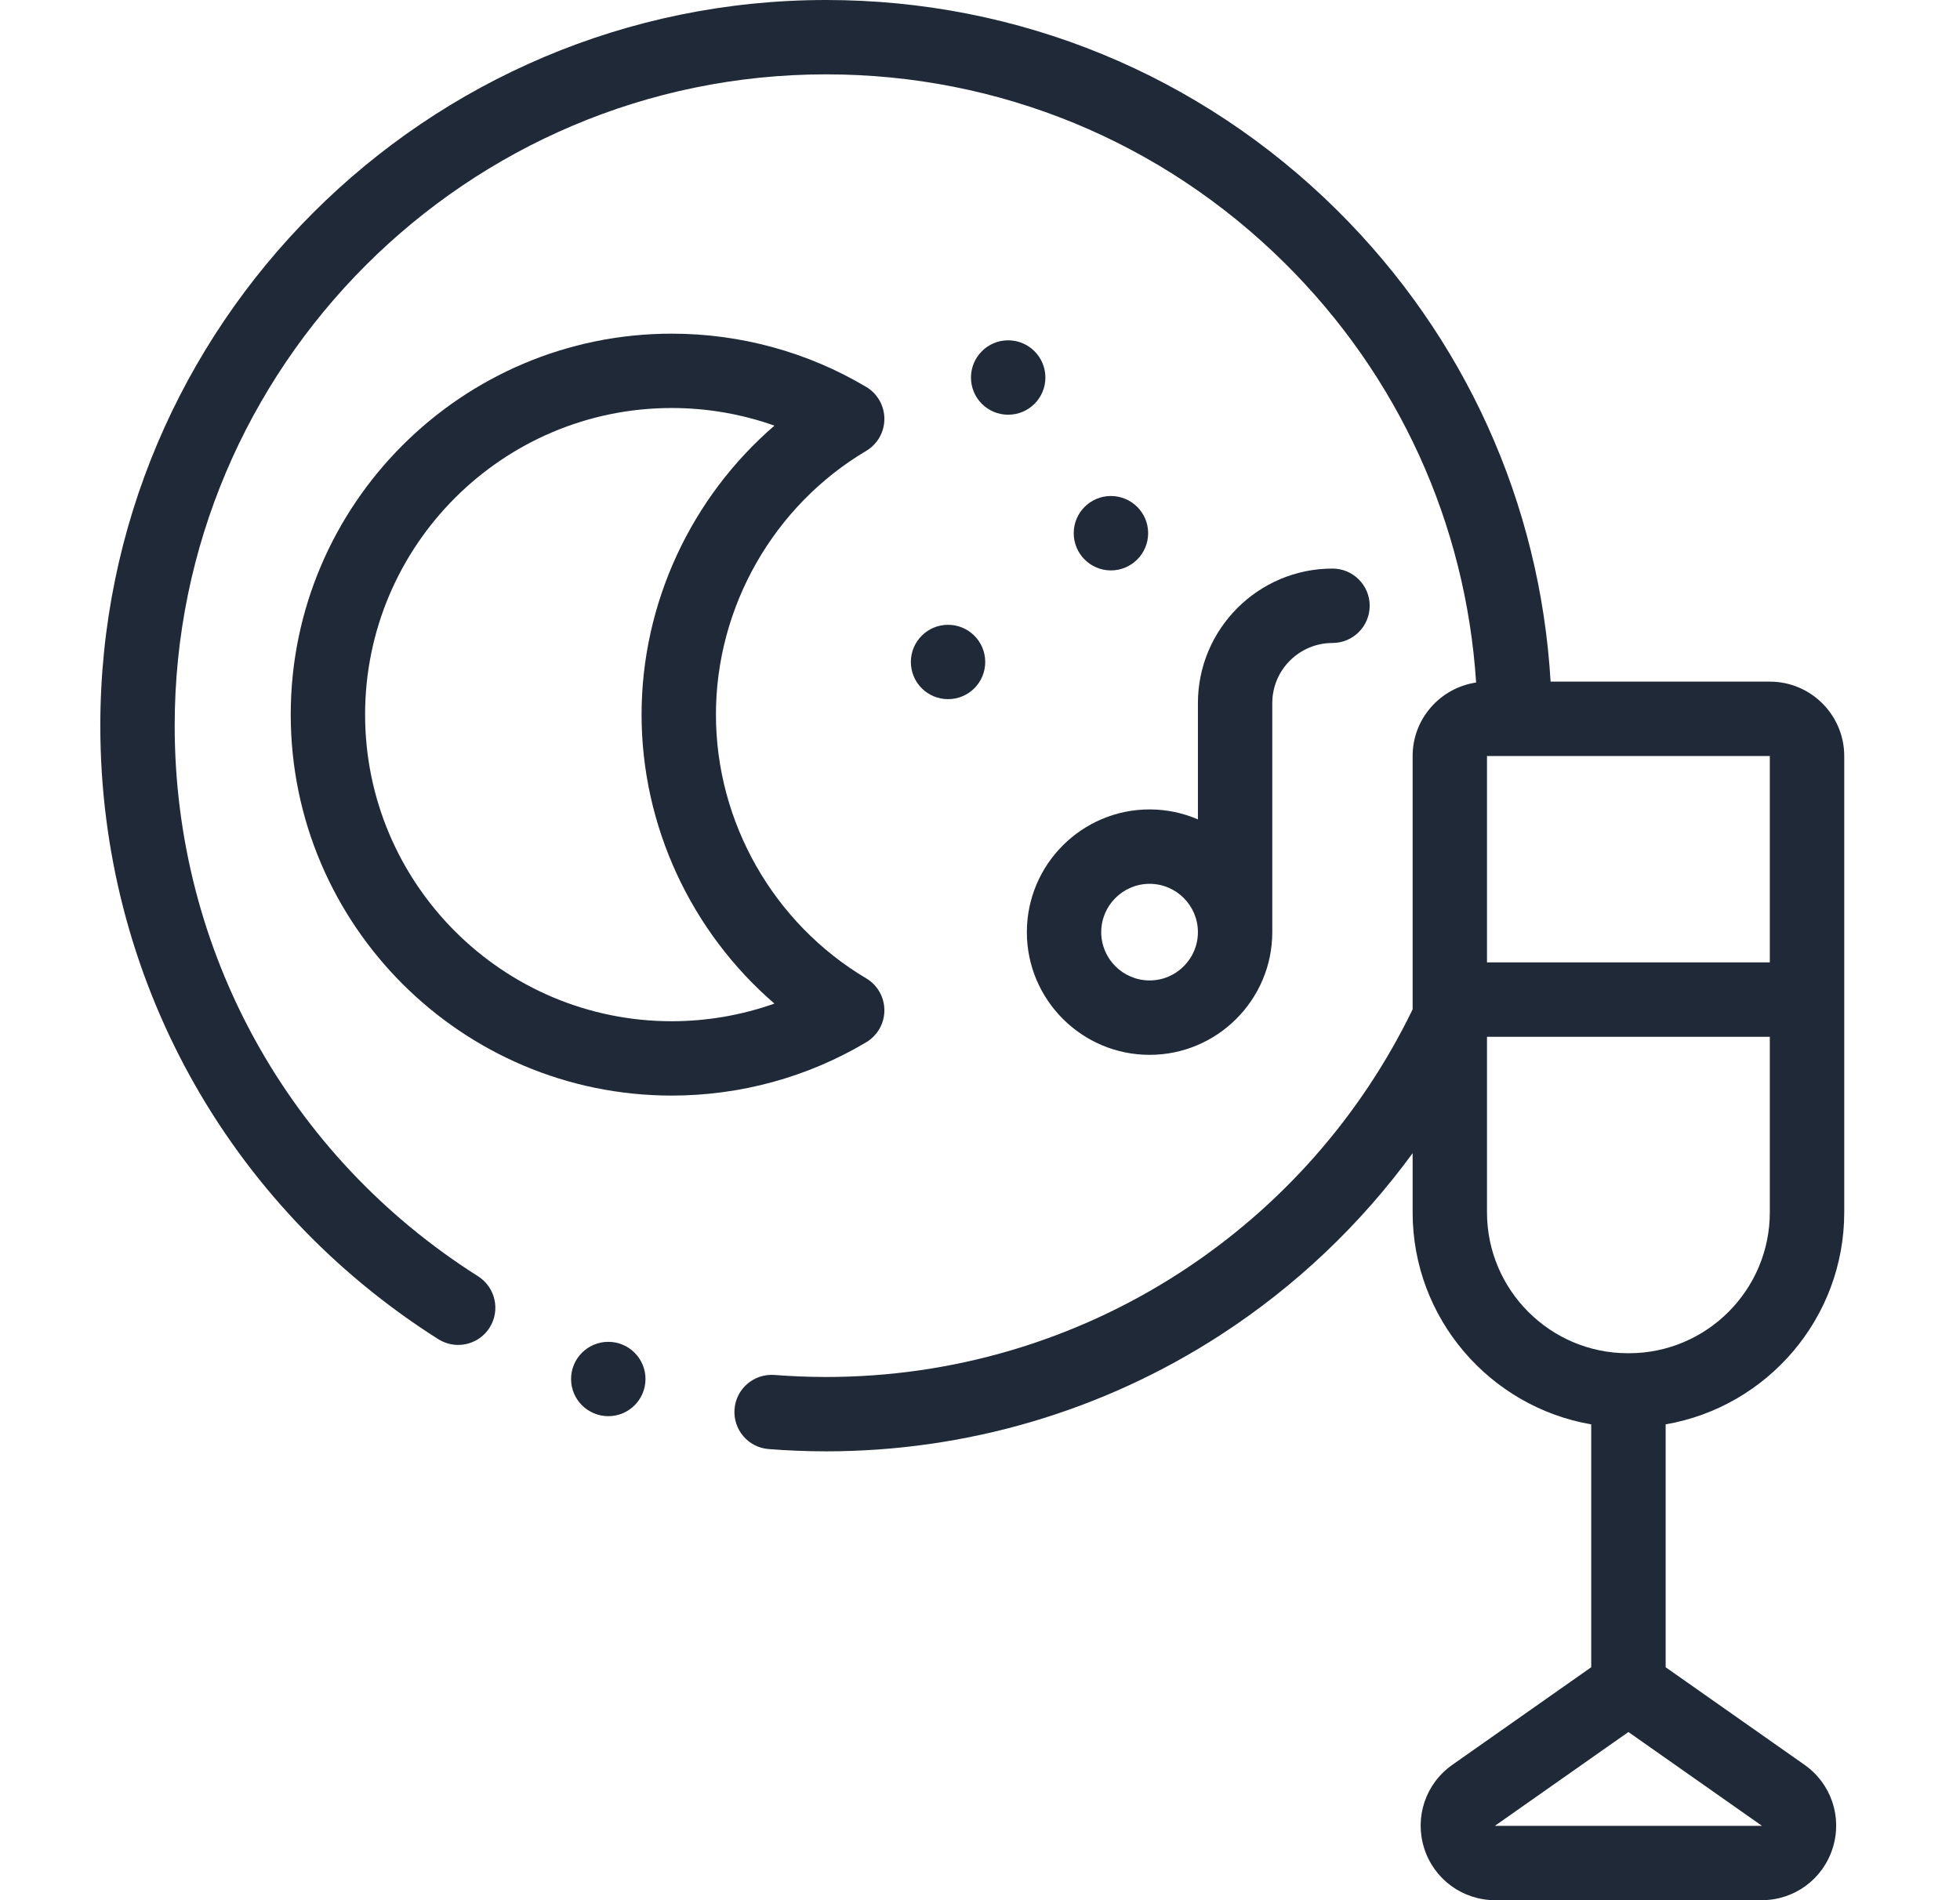 <svg width="33" height="32" viewBox="0 0 33 32" fill="none" xmlns="http://www.w3.org/2000/svg">
<g id="nightlife.svg">
<path id="Vector" d="M14.89 17.014C14.89 16.793 14.774 16.588 14.584 16.476C13.024 15.549 12.054 13.847 12.054 12.034C12.054 10.221 13.024 8.519 14.584 7.593C14.774 7.48 14.89 7.276 14.89 7.055C14.89 6.834 14.774 6.629 14.584 6.516C13.598 5.929 12.466 5.619 11.31 5.619C7.773 5.619 4.895 8.496 4.895 12.034C4.895 15.572 7.773 18.45 11.31 18.45C12.466 18.45 13.598 18.14 14.584 17.552C14.774 17.439 14.89 17.235 14.89 17.014ZM11.31 17.198C8.463 17.198 6.147 14.881 6.147 12.034C6.147 9.187 8.463 6.871 11.31 6.871C11.902 6.871 12.487 6.972 13.039 7.168C11.638 8.376 10.802 10.157 10.802 12.034C10.802 13.912 11.638 15.693 13.039 16.901C12.487 17.096 11.902 17.198 11.31 17.198Z" fill="#1F2937"/>
<path id="Vector_2" d="M17.289 15.698C17.289 16.837 18.216 17.764 19.355 17.764C20.494 17.764 21.421 16.837 21.421 15.698V11.841C21.421 11.282 21.876 10.828 22.435 10.828C22.781 10.828 23.061 10.547 23.061 10.201C23.061 9.856 22.781 9.575 22.435 9.575C21.185 9.575 20.169 10.592 20.169 11.841V13.799C19.919 13.691 19.644 13.631 19.355 13.631C18.216 13.631 17.289 14.558 17.289 15.698ZM19.355 14.884C19.804 14.884 20.169 15.249 20.169 15.698C20.169 16.146 19.804 16.511 19.355 16.511C18.907 16.511 18.541 16.146 18.541 15.698C18.541 15.249 18.907 14.884 19.355 14.884Z" fill="#1F2937"/>
<path id="Vector_3" d="M31.051 20.416V12.732C31.051 12.041 30.489 11.479 29.799 11.479H26.107C25.929 8.474 24.665 5.674 22.511 3.539C20.207 1.257 17.153 0 13.909 0C7.171 0 1.689 5.482 1.689 12.221C1.689 16.433 3.816 20.295 7.379 22.552C7.483 22.617 7.599 22.649 7.713 22.649C7.921 22.649 8.124 22.546 8.243 22.358C8.428 22.065 8.341 21.679 8.049 21.493C4.851 19.468 2.941 16.001 2.941 12.22C2.941 6.173 7.862 1.252 13.909 1.252C16.82 1.252 19.562 2.381 21.629 4.429C23.549 6.331 24.679 8.82 24.853 11.494C24.249 11.584 23.784 12.104 23.784 12.732V16.998C22.908 18.805 21.556 20.337 19.866 21.432C18.092 22.581 16.033 23.189 13.91 23.189C13.62 23.189 13.327 23.177 13.04 23.155C12.695 23.129 12.394 23.385 12.367 23.73C12.34 24.075 12.597 24.376 12.942 24.403C13.262 24.428 13.588 24.441 13.909 24.441C16.275 24.441 18.57 23.764 20.547 22.483C21.812 21.663 22.905 20.624 23.784 19.42V20.416C23.784 22.204 25.086 23.693 26.791 23.987V28.077L24.453 29.72C24.003 30.036 23.813 30.6 23.978 31.124C24.144 31.648 24.625 32 25.174 32H29.661C30.21 32 30.691 31.648 30.856 31.124C31.022 30.6 30.831 30.036 30.382 29.72L28.044 28.077V23.987C29.749 23.693 31.051 22.204 31.051 20.416ZM29.798 16.207H25.036L25.036 12.732L29.798 12.732V16.207ZM25.036 20.416L25.036 17.46H29.798V20.416C29.798 21.724 28.734 22.789 27.426 22.789H27.409C26.101 22.789 25.036 21.724 25.036 20.416ZM29.662 30.746L29.662 30.748H29.661H25.174H25.173L25.172 30.746L25.173 30.745L27.417 29.168L29.662 30.745L29.662 30.746Z" fill="#1F2937"/>
<path id="Vector_4" d="M10.242 23.849C10.587 23.849 10.868 23.569 10.868 23.223C10.868 22.877 10.587 22.597 10.242 22.597C9.896 22.597 9.615 22.877 9.615 23.223C9.615 23.569 9.896 23.849 10.242 23.849Z" fill="#1F2937"/>
<path id="Vector_5" d="M15.962 11.774C16.308 11.774 16.588 11.494 16.588 11.148C16.588 10.802 16.308 10.522 15.962 10.522C15.616 10.522 15.336 10.802 15.336 11.148C15.336 11.494 15.616 11.774 15.962 11.774Z" fill="#1F2937"/>
<path id="Vector_6" d="M18.704 9.606C19.05 9.606 19.331 9.325 19.331 8.979C19.331 8.633 19.05 8.353 18.704 8.353C18.358 8.353 18.078 8.633 18.078 8.979C18.078 9.325 18.358 9.606 18.704 9.606Z" fill="#1F2937"/>
<path id="Vector_7" d="M16.974 6.984C17.32 6.984 17.601 6.704 17.601 6.358C17.601 6.012 17.32 5.731 16.974 5.731C16.628 5.731 16.348 6.012 16.348 6.358C16.348 6.704 16.628 6.984 16.974 6.984Z" fill="#1F2937"/>
</g>
</svg>
